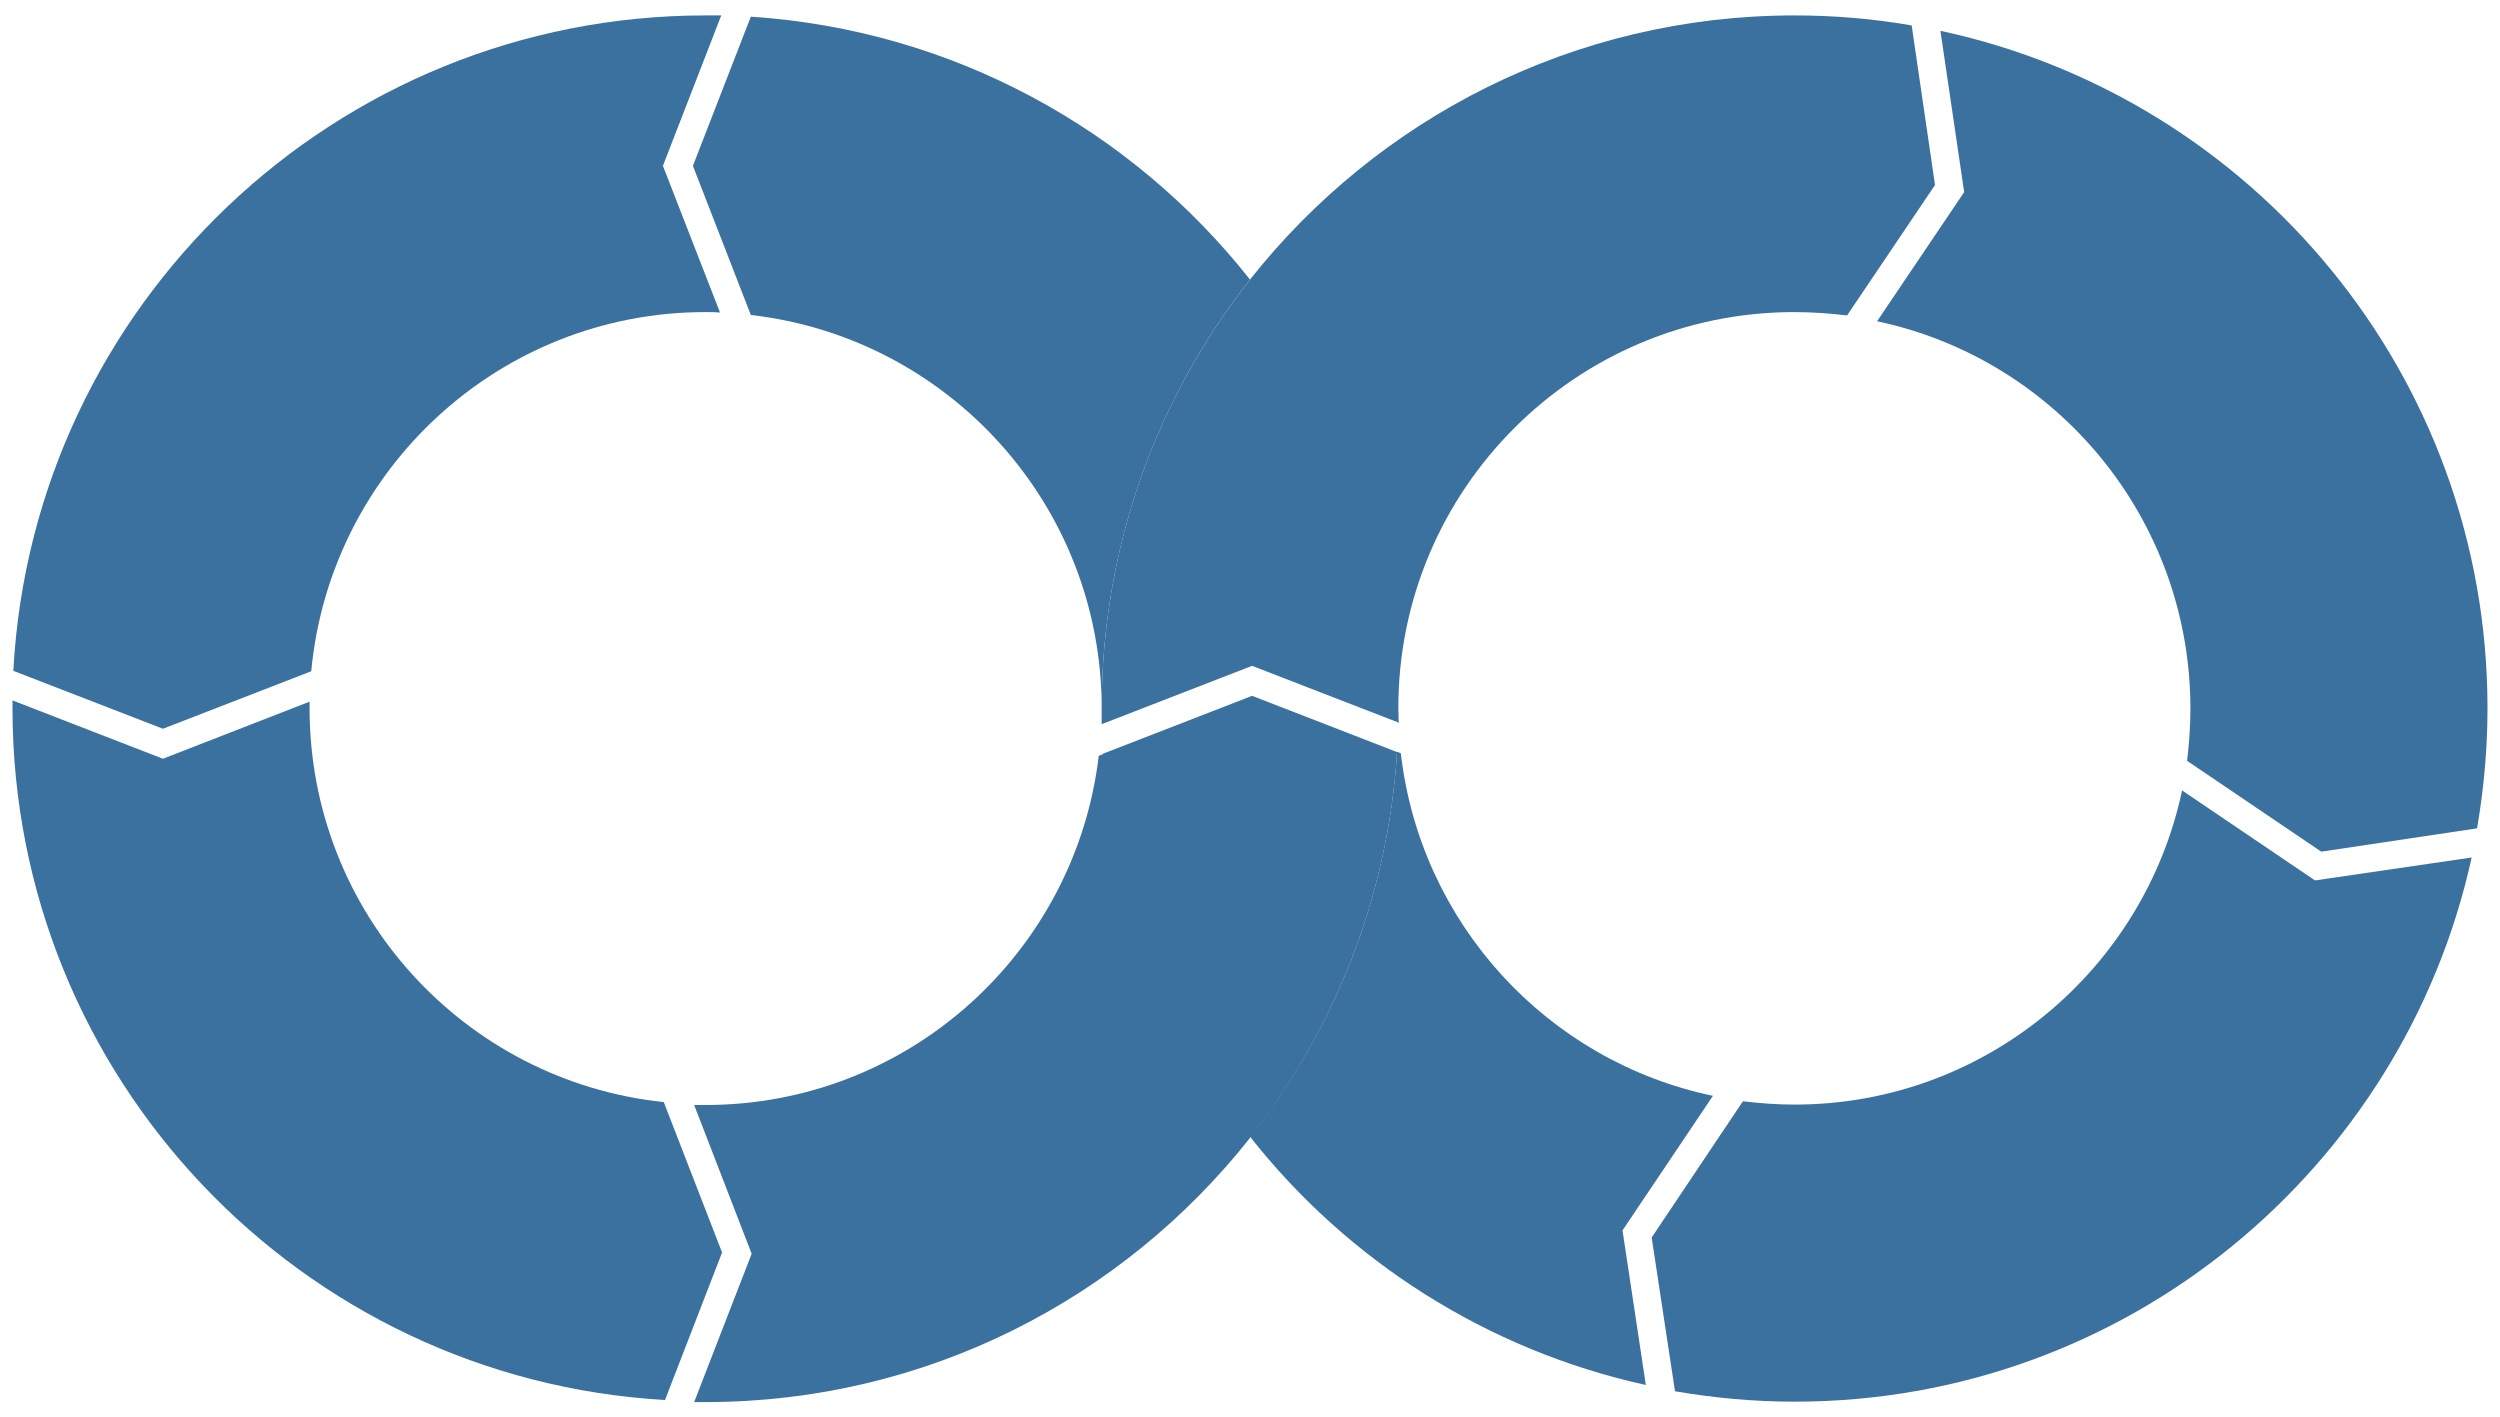 <?xml version="1.0" encoding="utf-8"?>
<svg viewBox="0 0 600 340" style="enable-background:new 0 0 600 340;" xmlns="http://www.w3.org/2000/svg">
  <defs>
    <style type="text/css">
	.st0{fill:#353535;}
	.st1{fill:#19838E;}
	.st2{fill:#3737AA;}
	.st3{fill:#8B9B29;}
	.st4{fill:none;}
	.st5{fill:#3FA9F5;}
	.st6{fill:#F15A24;}
	.st7{fill:#9263AB;}
	.st8{fill:#AA2E2E;}
	.st9{fill:#FFFFFF;}
</style>
  </defs>
  <g>
    <g>
      <path class="st1" d="M180.2,75.6c47.4,5.4,84.2,45.6,84.2,94.4c0-38.8,13.3-74.6,35.6-102.9C271.6,31.1,228.7,7.2,180.2,4 l-13.9,35.8L180.2,75.6z" style="fill: rgb(59, 113, 159);"/>
    </g>
    <g>
      <path class="st2" d="M159.3,264.5c-47.8-5-85-45.4-85-94.5c0-0.5,0-1.1,0-1.6l-35.2,13.7L3,168.1c0,0.6,0,1.3,0,1.9 c0,88.6,69.3,161,156.6,166l13.7-35.4L159.3,264.5z" style="fill: rgb(59, 113, 159);"/>
    </g>
    <g>
      <path class="st0" d="M336,177C336,177,336,177,336,177C336,177,336,177,336,177z"/>
    </g>
    <g>
      <path class="st0" d="M335.7,173.5c0-1.2-0.1-2.3-0.1-3.5c0,1.2,0,2.3,0,3.5c0,0,0,0,0,0L335.7,173.5z"/>
    </g>
    <g>
      <path class="st3" d="M74.7,161.1c4.5-48.3,45.1-86.2,94.6-86.2c1.2,0,2.3,0,3.5,0.1l-13.7-35.2l14-36.1c-1.3,0-2.6,0-3.8,0 C80.5,3.7,7.9,73.3,3.2,161l35.9,13.9L74.7,161.1z" style="fill: rgb(59, 113, 159);"/>
    </g>
    <g>
      <polygon class="st4" points="266,180.3 264.7,180.8 264.7,180.8 &#9;&#9;"/>
    </g>
    <g>
      <g>
        <path class="st5" d="M264.7,180.8L264.7,180.8c0,0,0-0.1,0-0.1L264.7,180.8z" style="fill: rgb(59, 113, 159);"/>
      </g>
      <g>
        <path class="st5" d="M335.3,180.5L300.5,167l-34,13.2l0,0l-0.5,0.2l-1.3,0.5c0,0,0,0,0,0.1c0,0,0,0,0,0l-1,0.4 c-5.6,47.2-45.7,83.8-94.4,83.8c-0.9,0-1.8,0-2.7,0l13.8,35.7l-13.8,35.6c0.9,0,1.8,0,2.7,0c53,0,100.2-24.8,130.7-63.4 c0,0,0-0.1,0-0.1C320.3,247.1,333.1,215.2,335.3,180.5z" style="fill: rgb(59, 113, 159);"/>
      </g>
      <g>
        <path class="st5" d="M264.7,180.7C264.7,180.7,264.7,180.7,264.7,180.7L264.7,180.7L264.7,180.7z" style="fill: rgb(59, 113, 159);"/>
      </g>
    </g>
    <g>
      <g>
        <polygon class="st6" points="264.4,173.8 264.4,173.8 264.4,173.8 &#9;&#9;&#9;"/>
      </g>
      <g>
        <path class="st6" d="M264.4,173.9L264.4,173.9C264.4,173.8,264.4,173.9,264.4,173.9L264.4,173.9z"/>
      </g>
      <g>
        <path class="st6" d="M458.8,6.1c-9.2-1.6-18.6-2.4-28.1-2.4c-53,0-100.2,24.8-130.7,63.4c-22.3,28.3-35.6,64-35.6,102.9 c0,1.3,0,2.6,0,3.8l36.1-14l35.1,13.6c0-1.2,0-2.3,0-3.5c0-52.5,42.6-95,95-95c4.3,0,8.5,0.3,12.7,0.8l21.1-31.3L458.8,6.1z" style="fill: rgb(59, 113, 159);"/>
      </g>
    </g>
    <g>
      <path class="st7" d="M594.5,198.8c1.6-9.4,2.5-19,2.5-28.8c0-79.8-56.2-146.5-131.3-162.6l5.7,38.7l-20.9,31 c43,9.1,75.2,47.3,75.2,93c0,4.2-0.3,8.4-0.8,12.5l32.2,21.8L594.5,198.8z" style="fill: rgb(59, 113, 159);"/>
    </g>
    <g>
      <path class="st8" d="M523.7,189.7c-9.1,43-47.3,75.4-93,75.4c-4.2,0-8.3-0.3-12.4-0.8L396.4,297l5.6,36.9 c9.3,1.6,18.9,2.5,28.7,2.5c79.6,0,146.1-55.9,162.5-130.6l-37.6,5.5L523.7,189.7z" style="fill: rgb(59, 113, 159);"/>
    </g>
    <g>
      <path class="st1" d="M411.1,263c-39.7-8.3-70.2-41.3-74.9-82.2l-0.9-0.4c-2.2,34.8-15,66.7-35.3,92.4c23.4,29.7,56.8,51.2,95,59.6 l-5.6-37.1L411.1,263z" style="fill: rgb(59, 113, 159);"/>
    </g>
    <g/>
  </g>
</svg>